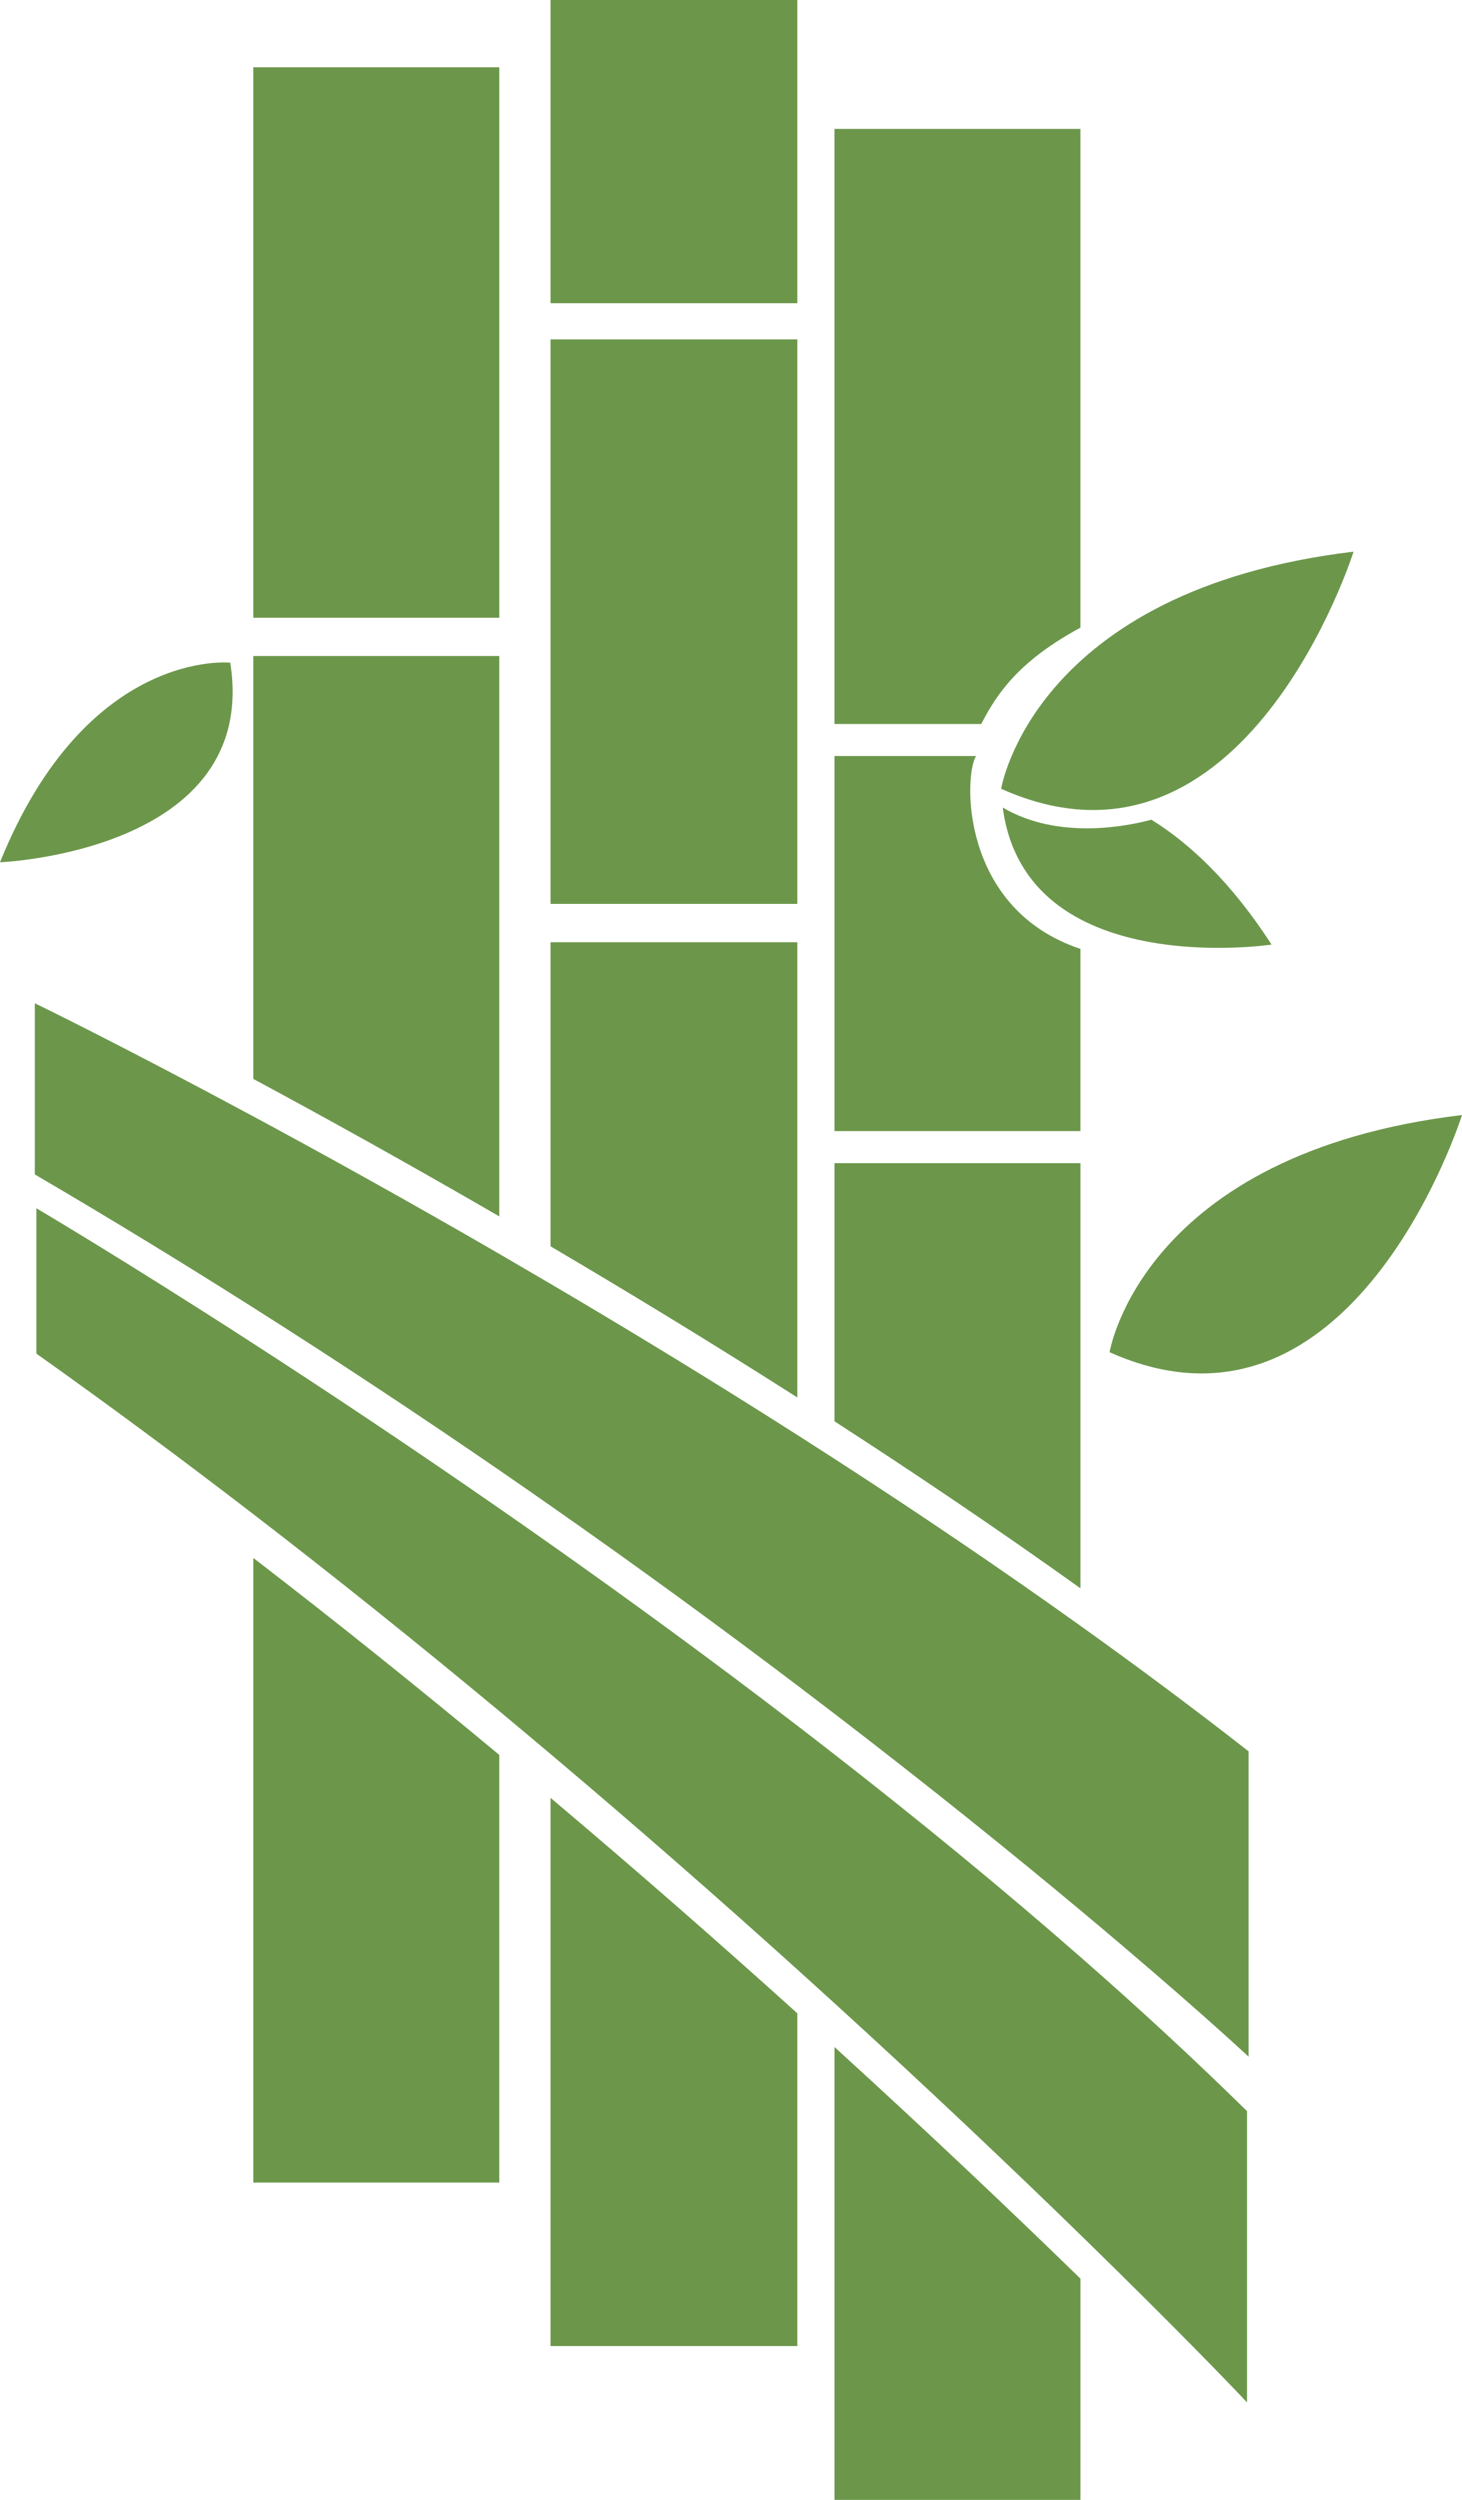 <svg version="1.1" id="图层_1" x="0px" y="0px" width="93.157px" height="159.217px" viewBox="0 0 93.157 159.217" enable-background="new 0 0 93.157 159.217" xml:space="preserve" xmlns="http://www.w3.org/2000/svg" xmlns:xlink="http://www.w3.org/1999/xlink" xmlns:xml="http://www.w3.org/XML/1998/namespace">
  <path fill="#6C974B" d="M14.672,42.205c0,0-9.146-0.962-14.672,12.714C0,54.919,16.566,54.249,14.672,42.205z" class="color c1"/>
  <path fill="#6C974B" d="M70.702,86.122c0,0,2.041-12.656,22.455-15.106C93.157,71.016,86.216,93.063,70.702,86.122z" class="color c1"/>
  <rect x="35.079" fill="#6C974B" width="15.725" height="19.311" class="color c1"/>
  <rect x="35.079" y="21.617" fill="#6C974B" width="15.725" height="35.952" class="color c1"/>
  <rect x="16.141" y="4.287" fill="#6C974B" width="15.673" height="35.057" class="color c1"/>
  <path fill="#6C974B" d="M63.792,50.238c0,0,2.041-12.655,22.455-15.104C86.247,35.134,79.306,57.18,63.792,50.238z" class="color c1"/>
  <path fill="#6C974B" d="M62.524,46.112h-9.352V8.209h15.672v31.765C65.001,42.058,63.567,44.079,62.524,46.112z" class="color c1"/>
  <path fill="#6C974B" d="M53.173,48.152h9.021c-0.787,1.239-1.016,9.73,6.65,12.283V72.04H53.173V48.152z" class="color c1"/>
  <path fill="#6C974B" d="M16.141,71.104c4.481,2.412,9.817,5.364,15.673,8.756c1.072,0.623,2.162,1.259,3.266,1.907
	c4.994,2.939,10.299,6.165,15.725,9.626c0.787,0.503,1.576,1.008,2.369,1.52c5.197,3.358,10.477,6.92,15.672,10.635
	c3.631,2.597,7.223,5.266,10.713,7.995v19.45c-0.1-0.103-3.904-3.639-10.713-9.323c-4.156-3.47-9.435-7.742-15.672-12.521
	c-0.775-0.594-1.564-1.195-2.369-1.804c-4.756-3.6-10.016-7.452-15.725-11.442c-1.074-0.752-2.162-1.506-3.266-2.267
	c-4.932-3.39-10.168-6.863-15.673-10.351c-4.47-2.832-9.116-5.673-13.922-8.486v-10.9C2.357,63.96,7.746,66.585,16.141,71.104z" class="color c1"/>
  <path fill="#6C974B" d="M53.173,74.082h15.672v27.077c-5.195-3.715-10.475-7.277-15.672-10.636V74.082z" class="color c1"/>
  <path fill="#6C974B" d="M68.845,159.217H53.173v-28.843c6.146,5.598,11.455,10.645,15.672,14.752V159.217z" class="color c1"/>
  <path fill="#6C974B" d="M16.141,41.782h15.673v35.69c-5.856-3.394-11.191-6.346-15.673-8.756V41.782L16.141,41.782z" class="color c1"/>
  <path fill="#6C974B" d="M31.814,139.008H16.142V99.225c5.426,4.172,10.672,8.39,15.672,12.545V139.008z" class="color c1"/>
  <path fill="#6C974B" d="M31.814,96.072c1.074,0.745,2.164,1.507,3.266,2.284c5.039,3.553,10.357,7.434,15.725,11.553
	c0.789,0.605,1.578,1.217,2.369,1.832c5.283,4.112,10.58,8.442,15.672,12.9c3.674,3.216,7.238,6.498,10.613,9.817v18.553
	c-0.891-0.959-4.67-4.883-10.613-10.672c-4.217-4.107-9.525-9.154-15.672-14.754c-0.777-0.708-1.566-1.423-2.369-2.147
	c-4.814-4.344-10.094-8.974-15.725-13.723c-1.076-0.907-2.166-1.819-3.266-2.735c-5-4.153-10.246-8.371-15.672-12.544
	c-4.501-3.459-9.12-6.889-13.822-10.222v-9.259c0.142,0.085,5.549,3.271,13.822,8.617C20.646,88.483,25.996,92.033,31.814,96.072z" class="color c1"/>
  <path fill="#6C974B" d="M50.804,149.418H35.079v-34.915c5.631,4.749,10.91,9.379,15.725,13.723V149.418z" class="color c1"/>
  <path fill="#6C974B" d="M35.079,79.378V60.01h15.725v28.994C45.378,85.545,40.073,82.317,35.079,79.378z" class="color c1"/>
  <path fill="#6C974B" d="M63.894,51.432c3.539,2.089,7.961,1.182,9.471,0.774c2.43,1.507,5.084,3.972,7.658,7.954
	C81.023,60.16,65.351,62.518,63.894,51.432z" class="color c1"/>
</svg>